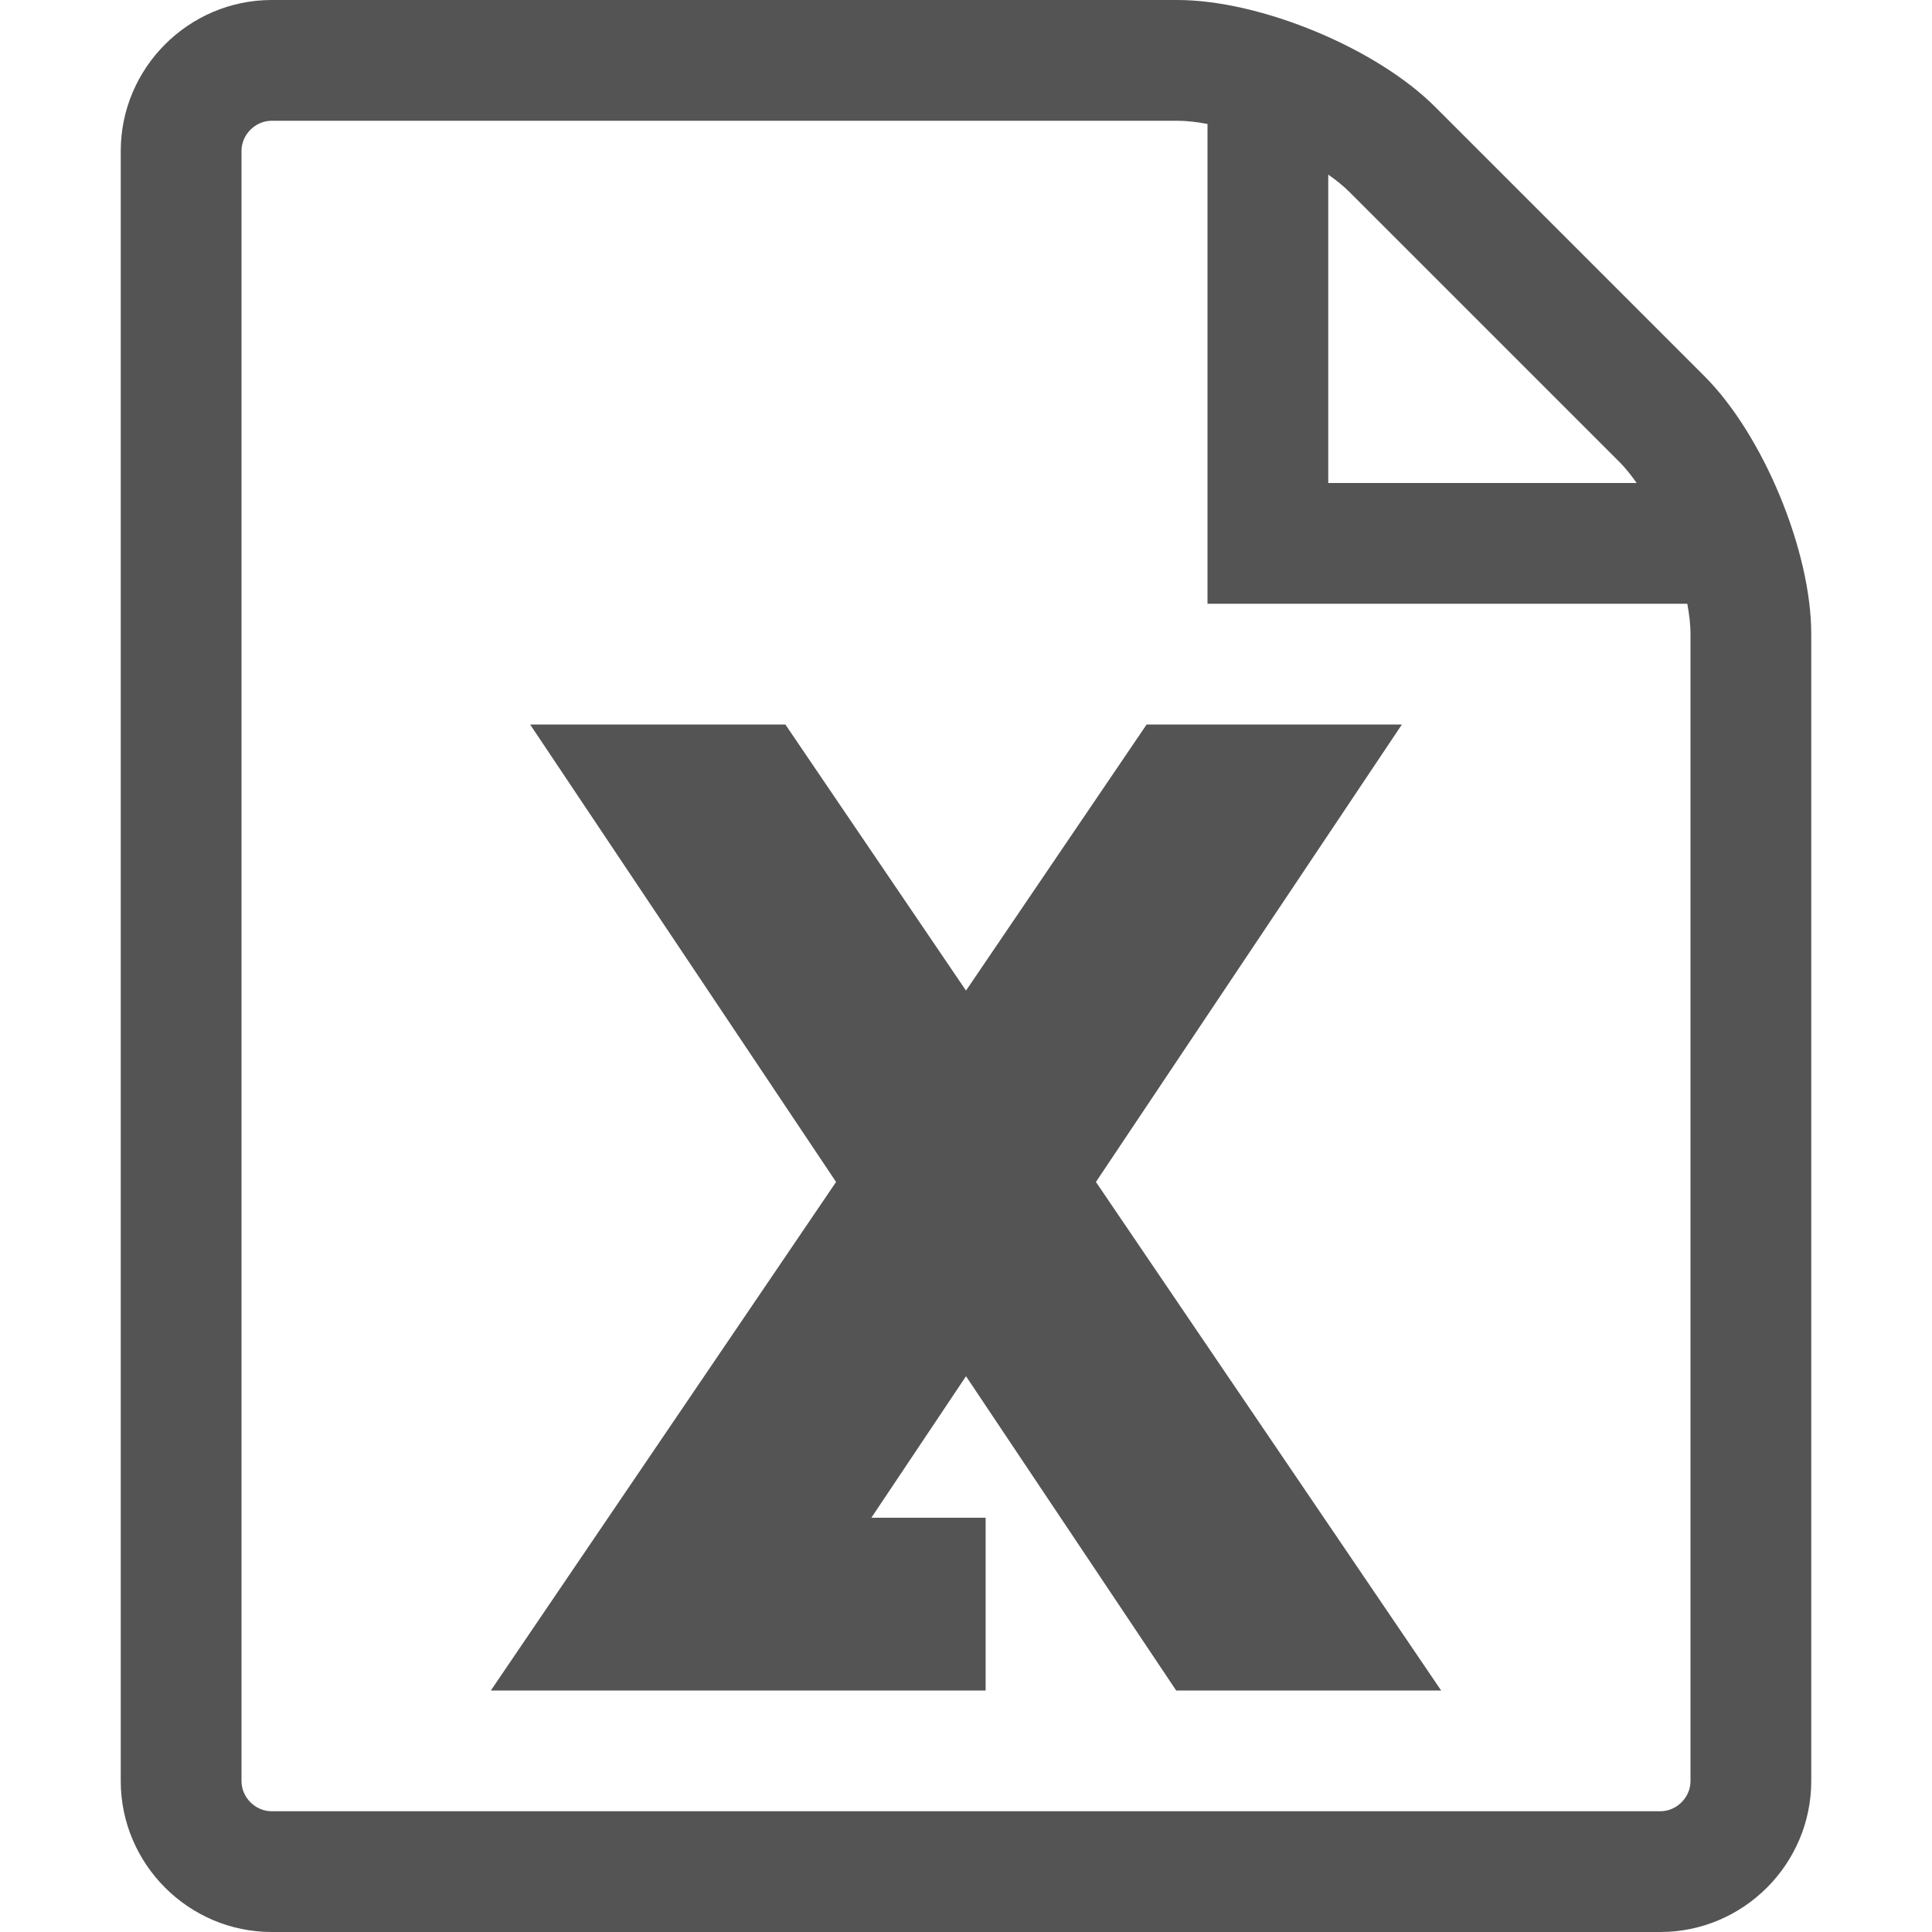 <?xml version="1.0" encoding="iso-8859-1"?>
<!-- Generator: Adobe Illustrator 16.0.0, SVG Export Plug-In . SVG Version: 6.00 Build 0)  -->
<!DOCTYPE svg PUBLIC "-//W3C//DTD SVG 1.1//EN" "http://www.w3.org/Graphics/SVG/1.1/DTD/svg11.dtd">
<svg xmlns="http://www.w3.org/2000/svg" xmlns:xlink="http://www.w3.org/1999/xlink" version="1.1" id="Capa_1" x="0px" y="0px" width="512px" height="512px" viewBox="0 0 512 512" style="enable-background:new 0 0 512 512;" xml:space="preserve">
<g>
	<path d="M371.514,192h-67.646l-47.865,70.516L208.131,192h-67.644l81.081,121.232L130.081,448h131.12v-45.788h-30.278   l25.078-37.497L311.699,448h70.221l-91.488-134.768L371.514,192z M451.717,99.715l-71.434-71.431C364.729,12.728,334,0,312,0H72   C50,0,32,18,32,40v432c0,22,18,40,40,40h368c22,0,40-18,40-40V168C480,146,467.271,115.271,451.717,99.715z M429.09,122.343   c1.564,1.565,3.125,3.487,4.639,5.657H352V46.272c2.17,1.515,4.092,3.075,5.656,4.64L429.09,122.343z M448,472c0,4.336-3.664,8-8,8   H72c-4.336,0-8-3.664-8-8V40c0-4.336,3.664-8,8-8h240c2.416,0,5.127,0.305,8,0.852V160h127.148c0.547,2.873,0.852,5.583,0.852,8   V472z" fill="#545454"/>
</g>
<g>
</g>
<g>
</g>
<g>
</g>
<g>
</g>
<g>
</g>
<g>
</g>
<g>
</g>
<g>
</g>
<g>
</g>
<g>
</g>
<g>
</g>
<g>
</g>
<g>
</g>
<g>
</g>
<g>
</g>
</svg>

